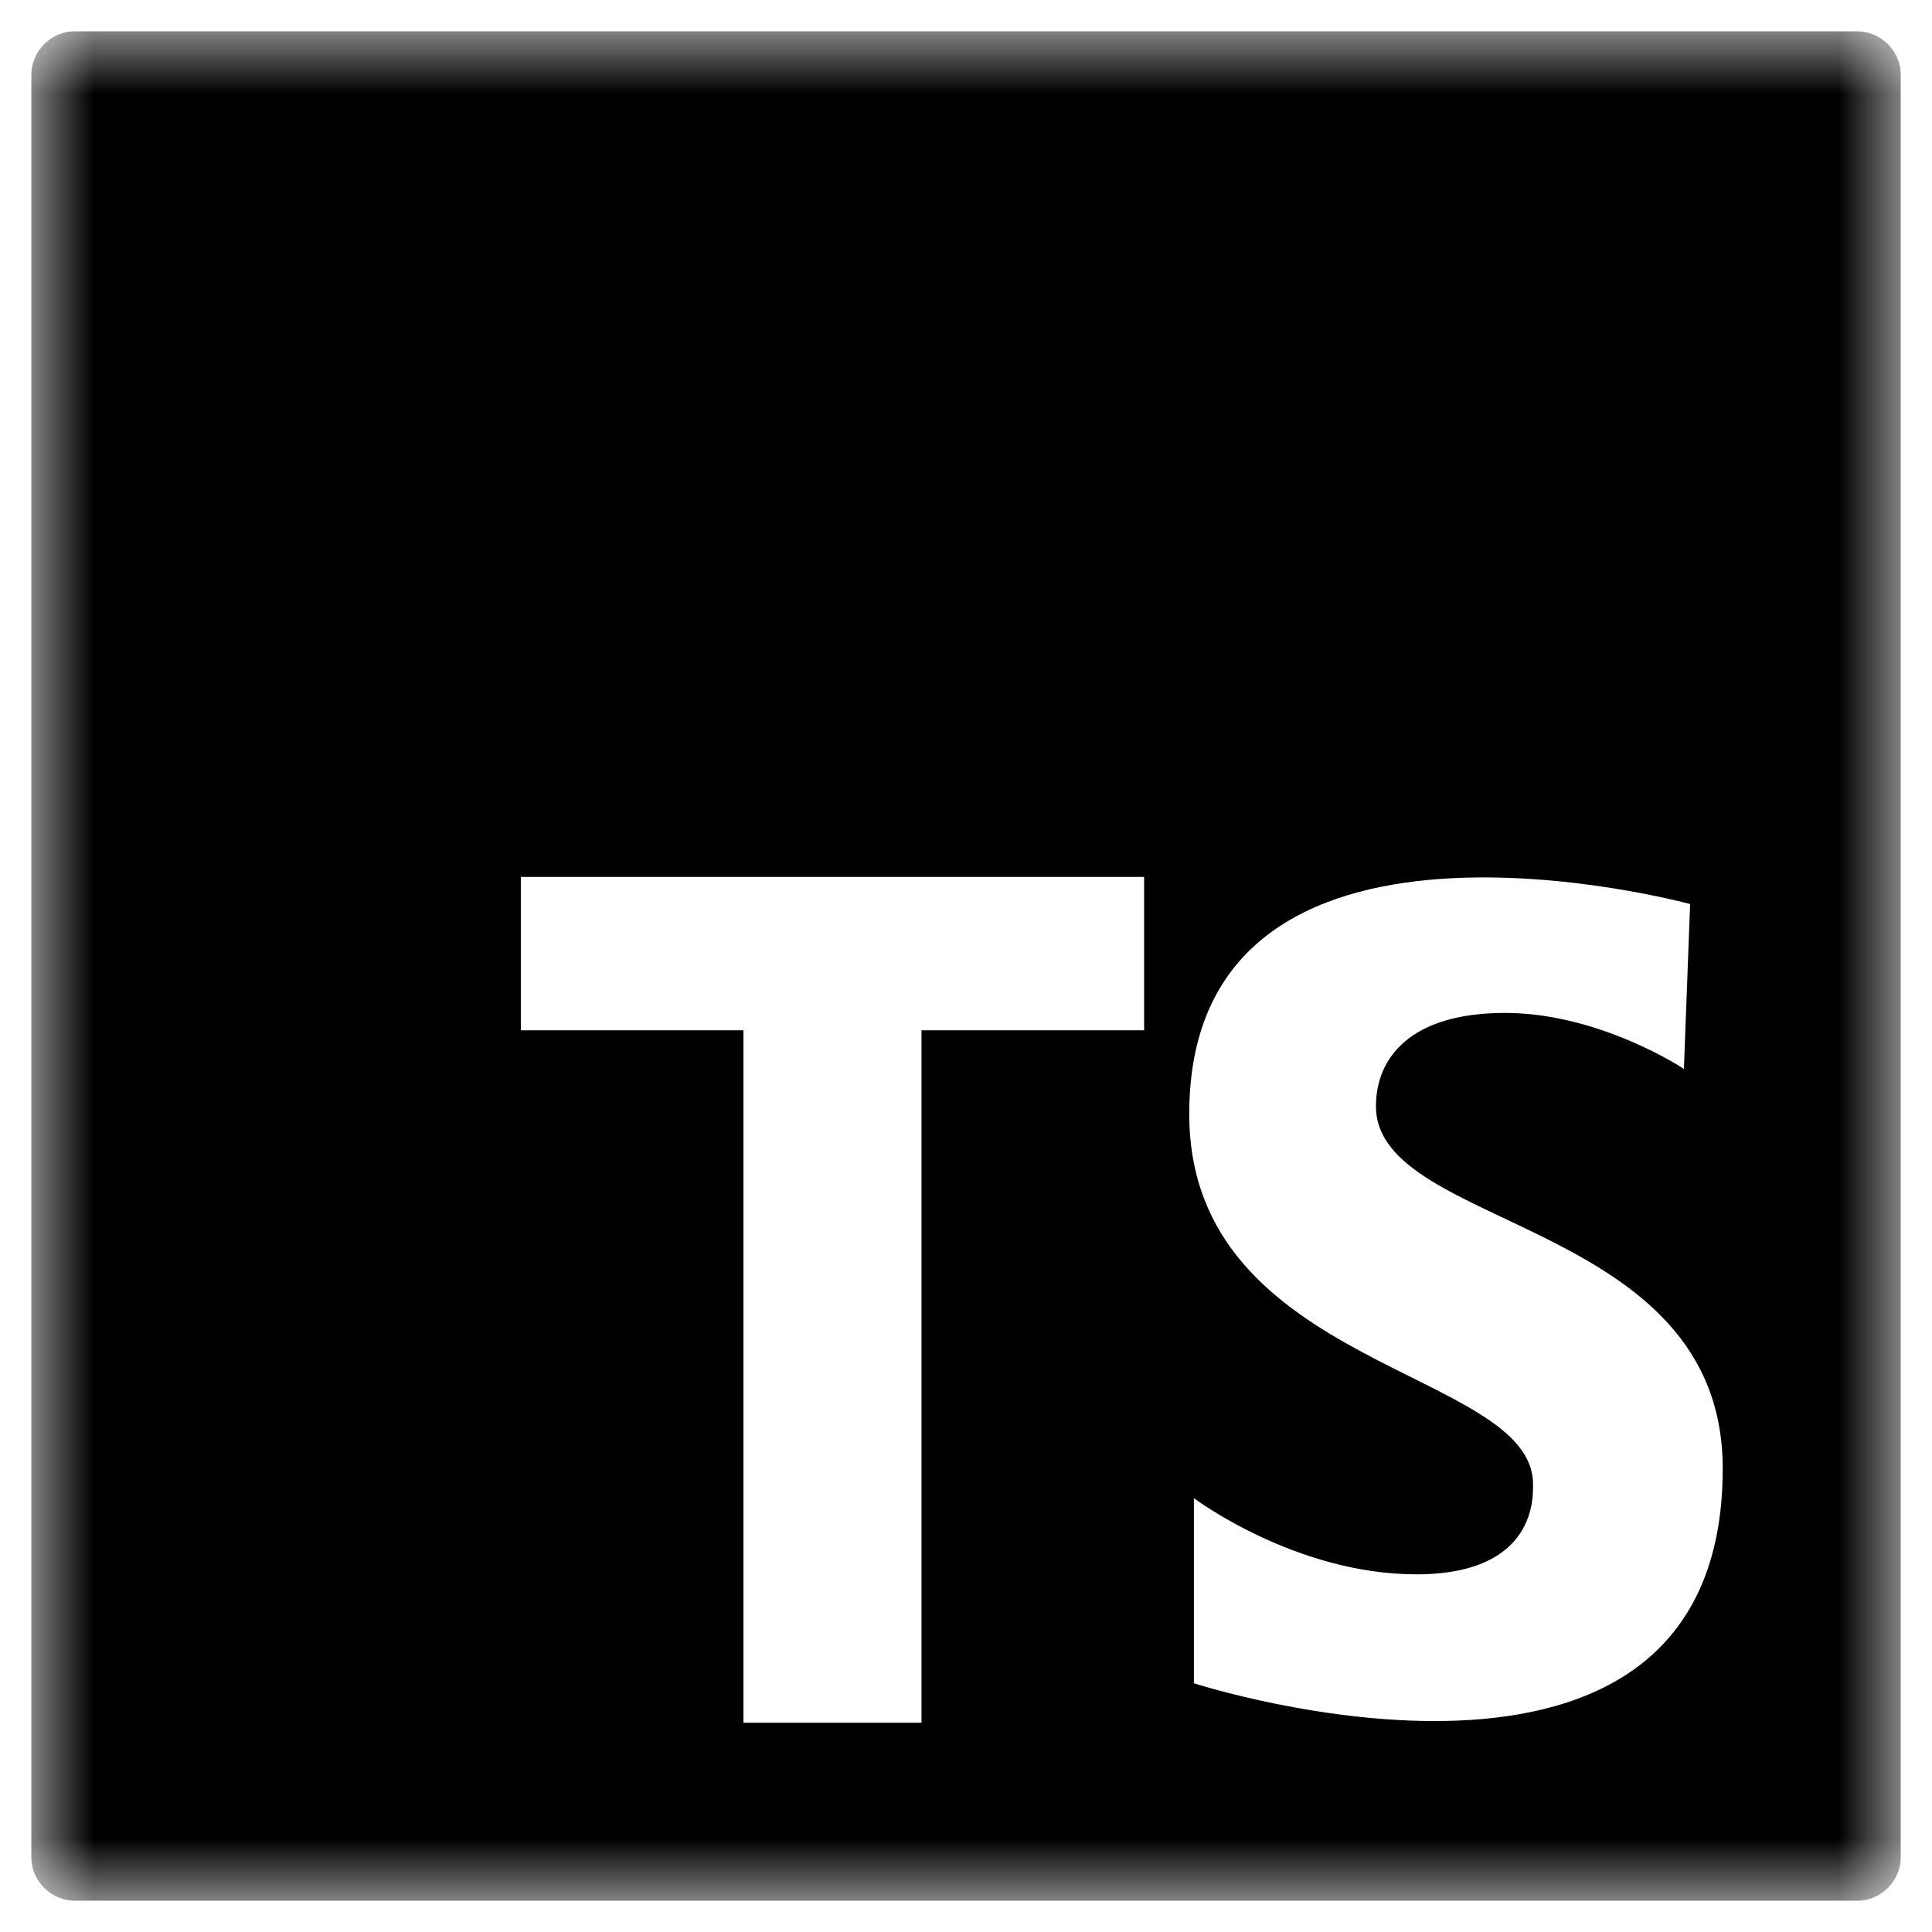 <svg width="31" height="31" viewBox="0 0 31 31" fill="none" xmlns="http://www.w3.org/2000/svg">
<g clip-path="url(#clip0_22_917)">
<mask id="mask0_22_917" style="mask-type:luminance" maskUnits="userSpaceOnUse" x="0" y="0" width="31" height="31">
<path d="M0.5 0.5H30.5V30.5H0.5V0.5Z" fill="white"/>
</mask>
<g mask="url(#mask0_22_917)">
<path d="M29.786 0.5H1.212C1.119 0.5 1.026 0.518 0.94 0.554C0.853 0.59 0.774 0.643 0.708 0.709C0.642 0.775 0.59 0.854 0.554 0.941C0.518 1.027 0.5 1.12 0.5 1.214V29.788C0.5 29.881 0.518 29.974 0.554 30.061C0.59 30.148 0.642 30.226 0.709 30.293C0.775 30.359 0.854 30.411 0.94 30.447C1.027 30.483 1.12 30.501 1.214 30.501H29.788C29.881 30.501 29.974 30.483 30.061 30.447C30.148 30.411 30.226 30.359 30.293 30.293C30.359 30.226 30.411 30.148 30.447 30.061C30.483 29.974 30.501 29.881 30.501 29.788V1.212C30.501 1.119 30.483 1.026 30.447 0.939C30.411 0.853 30.358 0.774 30.292 0.708C30.225 0.642 30.146 0.589 30.06 0.554C29.973 0.518 29.88 0.5 29.786 0.5ZM18.358 16.532H14.786V27.642H11.929V16.532H8.357V14.071H18.358V16.532ZM19.157 27.008V24.039C19.157 24.039 20.78 25.261 22.726 25.261C24.672 25.261 24.598 23.989 24.598 23.814C24.598 21.968 19.082 21.968 19.082 17.875C19.082 12.31 27.119 14.506 27.119 14.506L27.019 17.151C27.019 17.151 25.671 16.253 24.149 16.253C22.626 16.253 22.078 16.977 22.078 17.75C22.078 19.746 27.642 19.547 27.642 23.565C27.642 29.753 19.157 27.009 19.157 27.009" fill="black"/>
</g>
</g>
<defs>
<clipPath id="clip0_22_917">
<rect width="30" height="30" fill="white" transform="translate(0.5 0.5)"/>
</clipPath>
</defs>
</svg>
